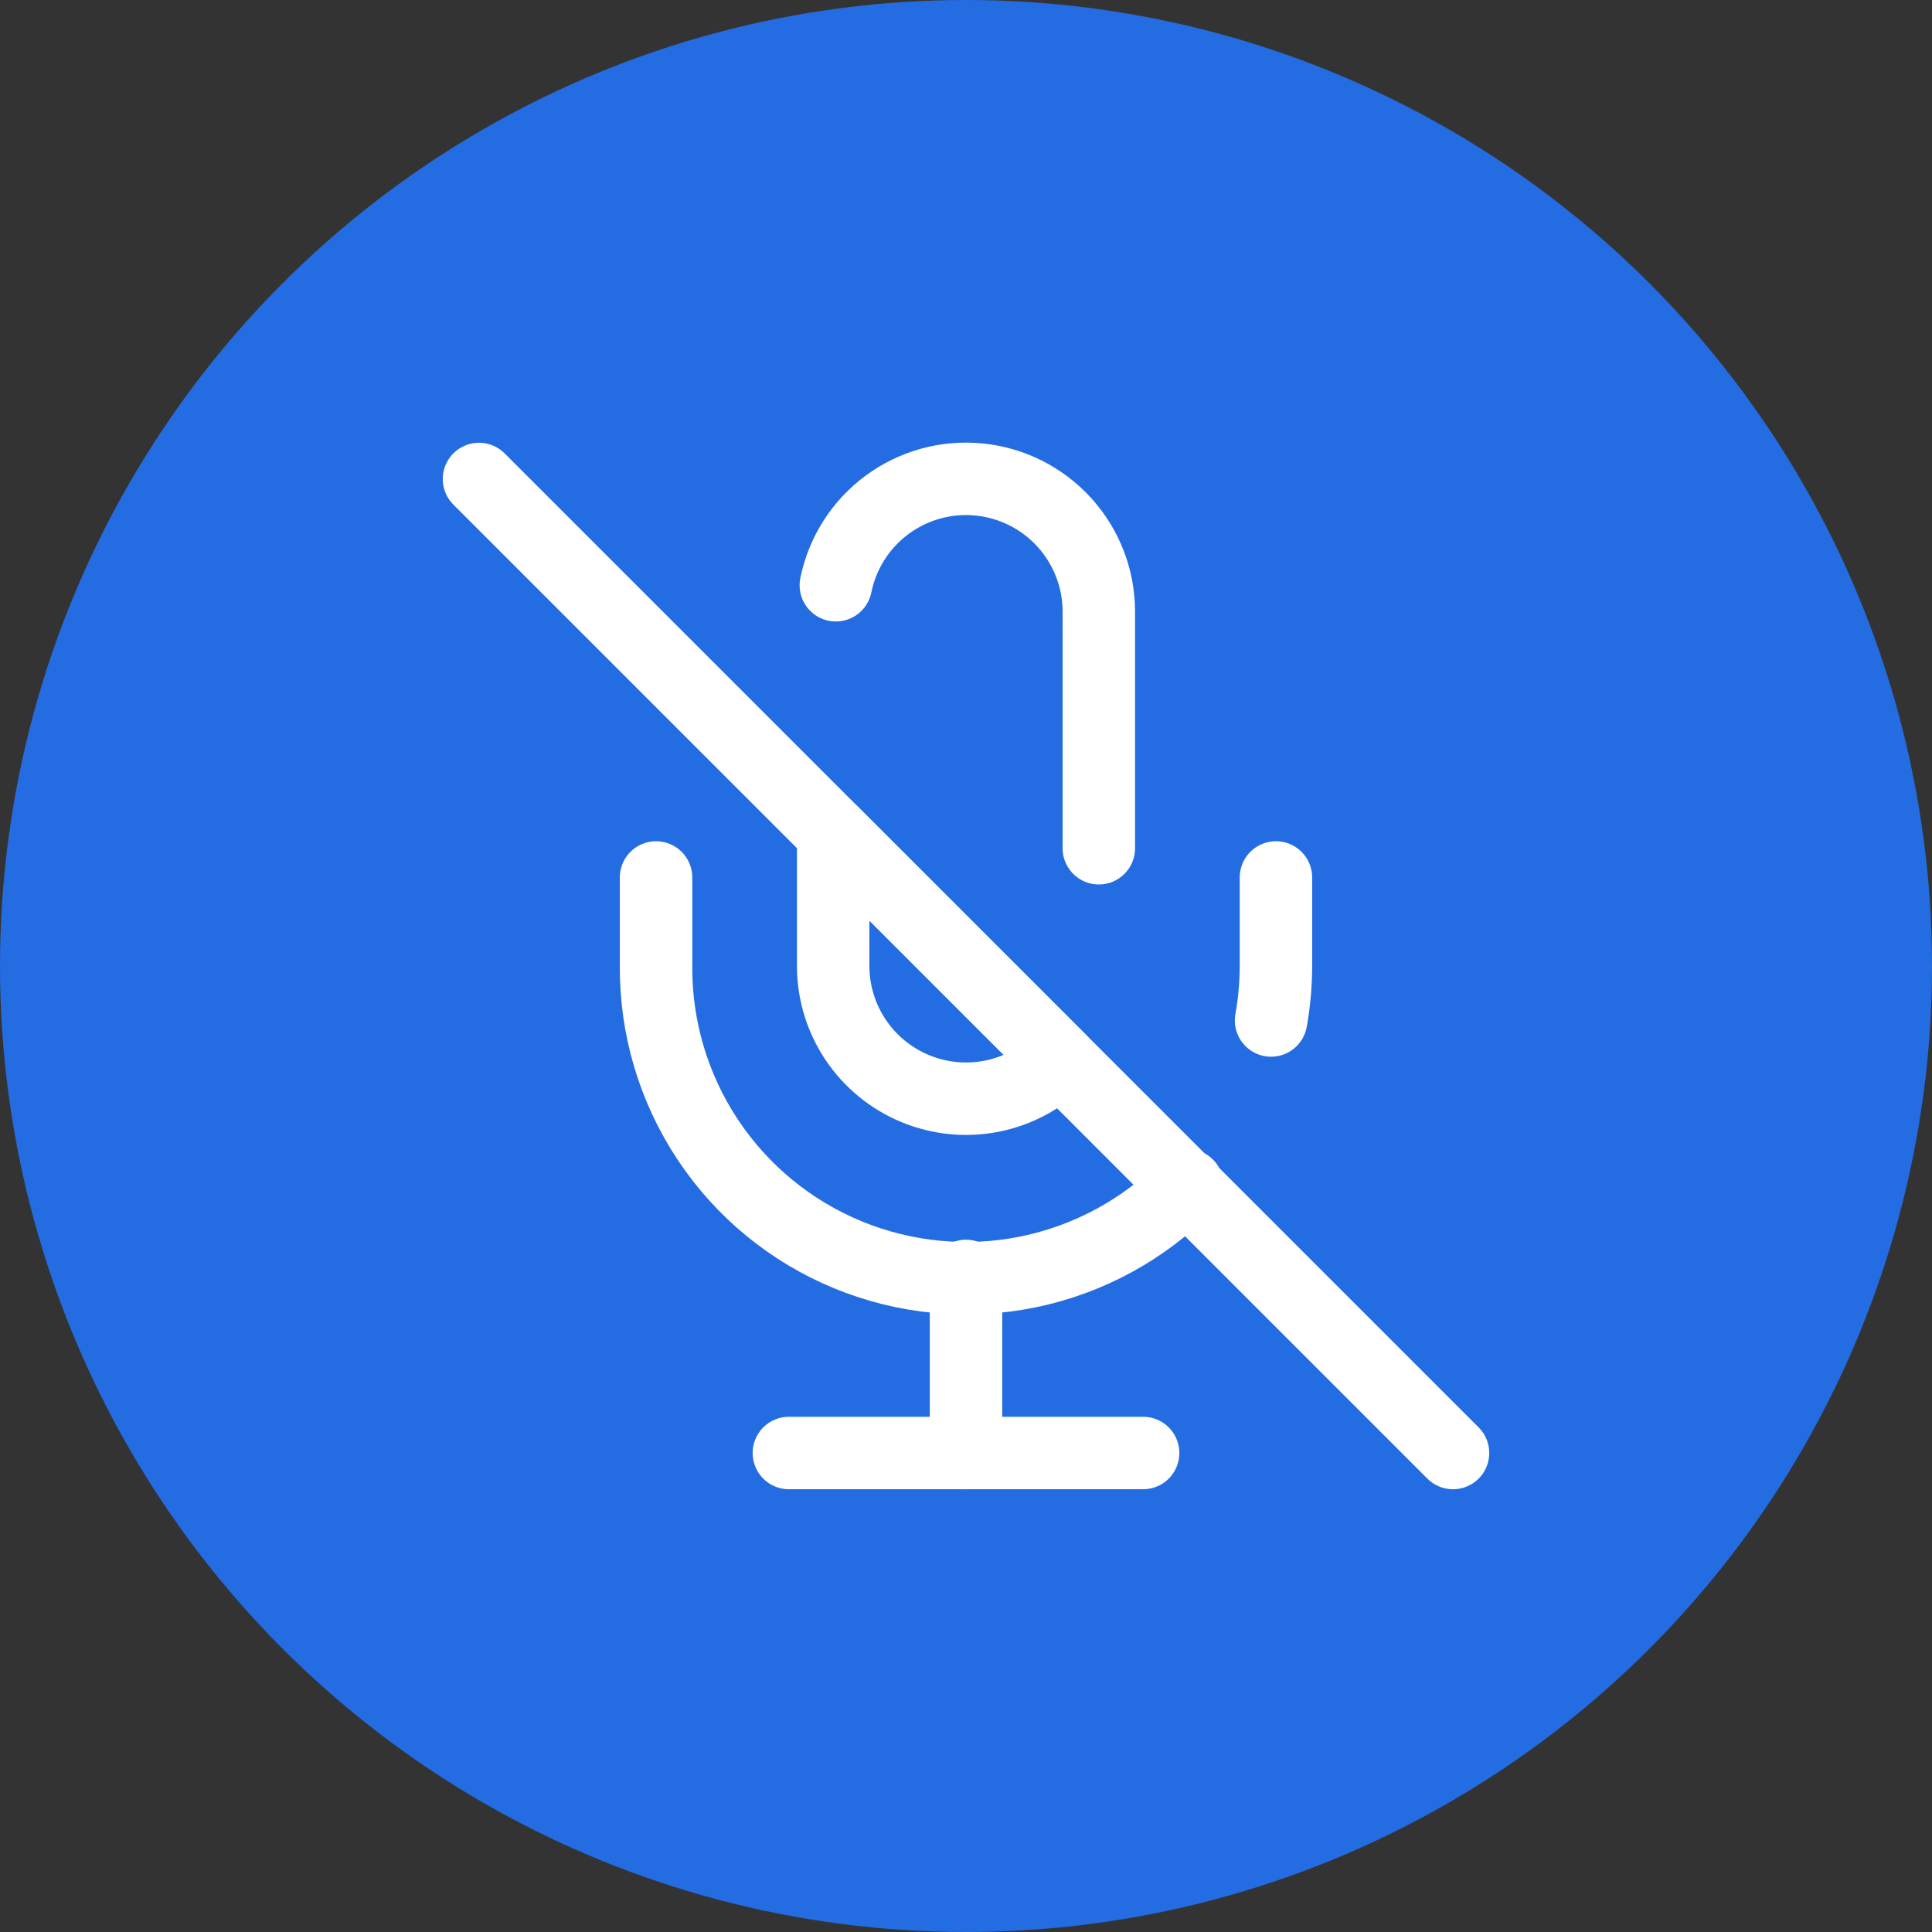 <svg width="40" height="40" viewBox="0 0 40 40" fill="none" xmlns="http://www.w3.org/2000/svg">
<rect x="0" y="0" width="40" height="40" fill="#333333" stroke="none"/>
<circle cx="20" cy="20" r="20" fill="#246CE2"/>
<g clip-path="url(#clip0_1410_1869)">
<path d="M9.917 9.917L30.083 30.083" stroke="white" stroke-width="1.5" stroke-linecap="round" stroke-linejoin="round"/>
<path d="M22.75 17.562V12.667C22.751 11.985 22.498 11.327 22.041 10.821C21.584 10.315 20.955 9.996 20.276 9.928C19.598 9.859 18.918 10.045 18.369 10.45C17.82 10.854 17.441 11.448 17.305 12.117M17.25 17.25V20C17.25 20.544 17.412 21.075 17.714 21.526C18.016 21.978 18.446 22.33 18.948 22.538C19.45 22.746 20.003 22.801 20.536 22.695C21.069 22.589 21.559 22.327 21.943 21.943L17.25 17.25Z" stroke="white" stroke-width="1.5" stroke-linecap="round" stroke-linejoin="round"/>
<path d="M24.583 24.538C23.689 25.451 22.541 26.076 21.288 26.333C20.036 26.59 18.735 26.466 17.553 25.979C16.371 25.491 15.361 24.662 14.654 23.596C13.947 22.531 13.574 21.279 13.583 20V18.167M26.417 18.167V20C26.416 20.378 26.383 20.755 26.316 21.128" stroke="white" stroke-width="1.5" stroke-linecap="round" stroke-linejoin="round"/>
<path d="M20 26.417V30.083" stroke="white" stroke-width="1.5" stroke-linecap="round" stroke-linejoin="round"/>
<path d="M16.333 30.083H23.667" stroke="white" stroke-width="1.5" stroke-linecap="round" stroke-linejoin="round"/>
</g>
<defs>
<clipPath id="clip0_1410_1869">
<rect width="22" height="22" fill="white" transform="translate(9 9)"/>
</clipPath>
</defs>
</svg>
